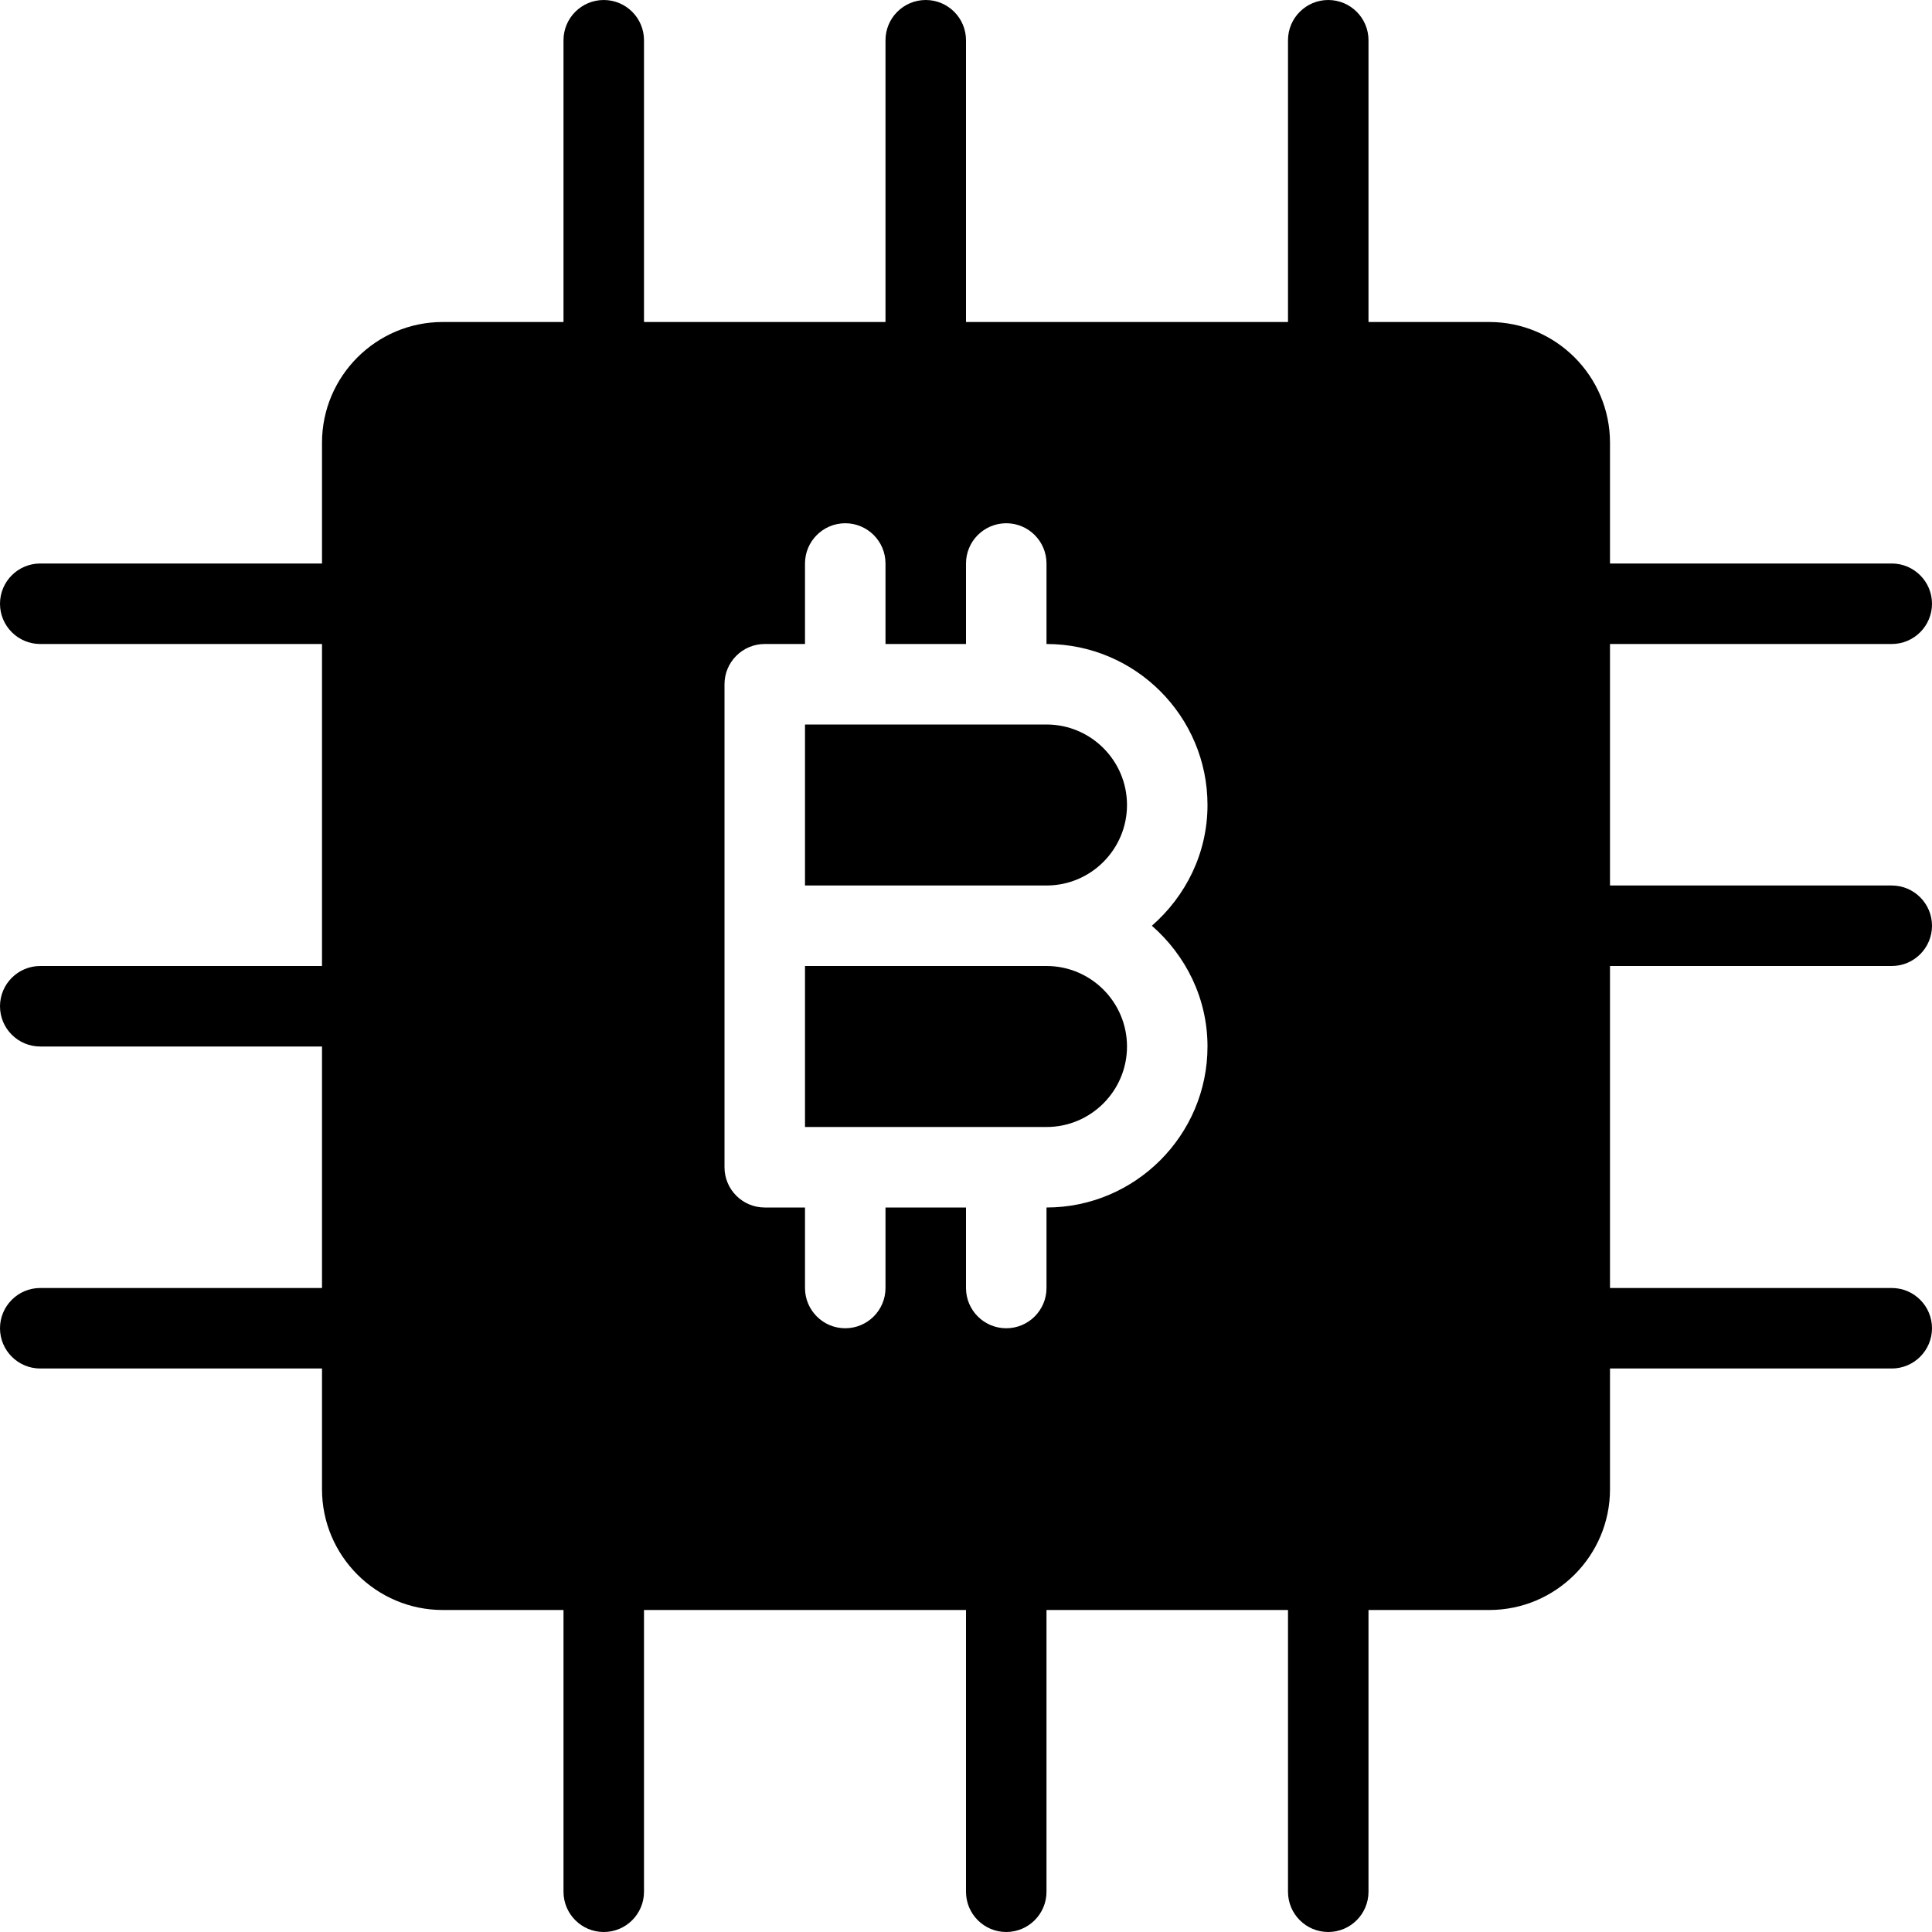 <?xml version="1.0" encoding="utf-8"?>
<!-- Generator: Adobe Illustrator 19.2.1, SVG Export Plug-In . SVG Version: 6.00 Build 0)  -->
<svg version="1.1" xmlns="http://www.w3.org/2000/svg" xmlns:xlink="http://www.w3.org/1999/xlink" x="0px" y="0px" width="24px"
	 height="24px" viewBox="0 0 24 24" enable-background="new 0 0 24 24" xml:space="preserve">
<g id="Filled_Icon">
	<g>
		<path d="M13,9h-3v2h3c0.552,0,1-0.449,1-1C14,9.449,13.552,9,13,9z"/>
		<path d="M13,12h-3v2h3c0.552,0,1-0.449,1-1C14,12.449,13.552,12,13,12z"/>
		<path d="M23.5,12c0.276,0,0.5-0.224,0.5-0.5S23.776,11,23.5,11H20V8h3.5C23.776,8,24,7.776,24,7.5S23.776,7,23.5,7H20V5.5
			C20,4.673,19.327,4,18.5,4H17V0.5C17,0.224,16.776,0,16.5,0S16,0.224,16,0.5V4h-4V0.5C12,0.224,11.776,0,11.5,0S11,0.224,11,0.5V4
			H8V0.5C8,0.224,7.776,0,7.5,0S7,0.224,7,0.5V4H5.5C4.673,4,4,4.673,4,5.5V7H0.5C0.224,7,0,7.224,0,7.5S0.224,8,0.5,8H4v4H0.5
			C0.224,12,0,12.224,0,12.5S0.224,13,0.5,13H4v3H0.5C0.224,16,0,16.224,0,16.5S0.224,17,0.5,17H4v1.5C4,19.327,4.673,20,5.5,20H7
			v3.5C7,23.776,7.224,24,7.5,24S8,23.776,8,23.5V20h4v3.5c0,0.276,0.224,0.5,0.5,0.5s0.5-0.224,0.5-0.5V20h3v3.5
			c0,0.276,0.224,0.5,0.5,0.5s0.5-0.224,0.5-0.5V20h1.5c0.827,0,1.5-0.673,1.5-1.5V17h3.5c0.276,0,0.5-0.224,0.5-0.5
			S23.776,16,23.5,16H20v-4H23.5z M15,13c0,1.102-0.898,2-2,2v1c0,0.276-0.224,0.5-0.5,0.5S12,16.276,12,16v-1h-1v1
			c0,0.276-0.224,0.5-0.5,0.5S10,16.276,10,16v-1H9.5C9.224,15,9,14.776,9,14.5v-3v-3C9,8.224,9.224,8,9.5,8H10V7
			c0-0.276,0.224-0.5,0.5-0.5S11,6.724,11,7v1h1V7c0-0.276,0.224-0.5,0.5-0.5S13,6.724,13,7v1c1.102,0,2,0.896,2,2
			c0,0.6-0.271,1.133-0.691,1.5C14.729,11.867,15,12.4,15,13z"/>
	</g>
</g>
<g id="Invisible_Shape">
	<rect fill="none" width="24" height="24"/>
</g>
</svg>
